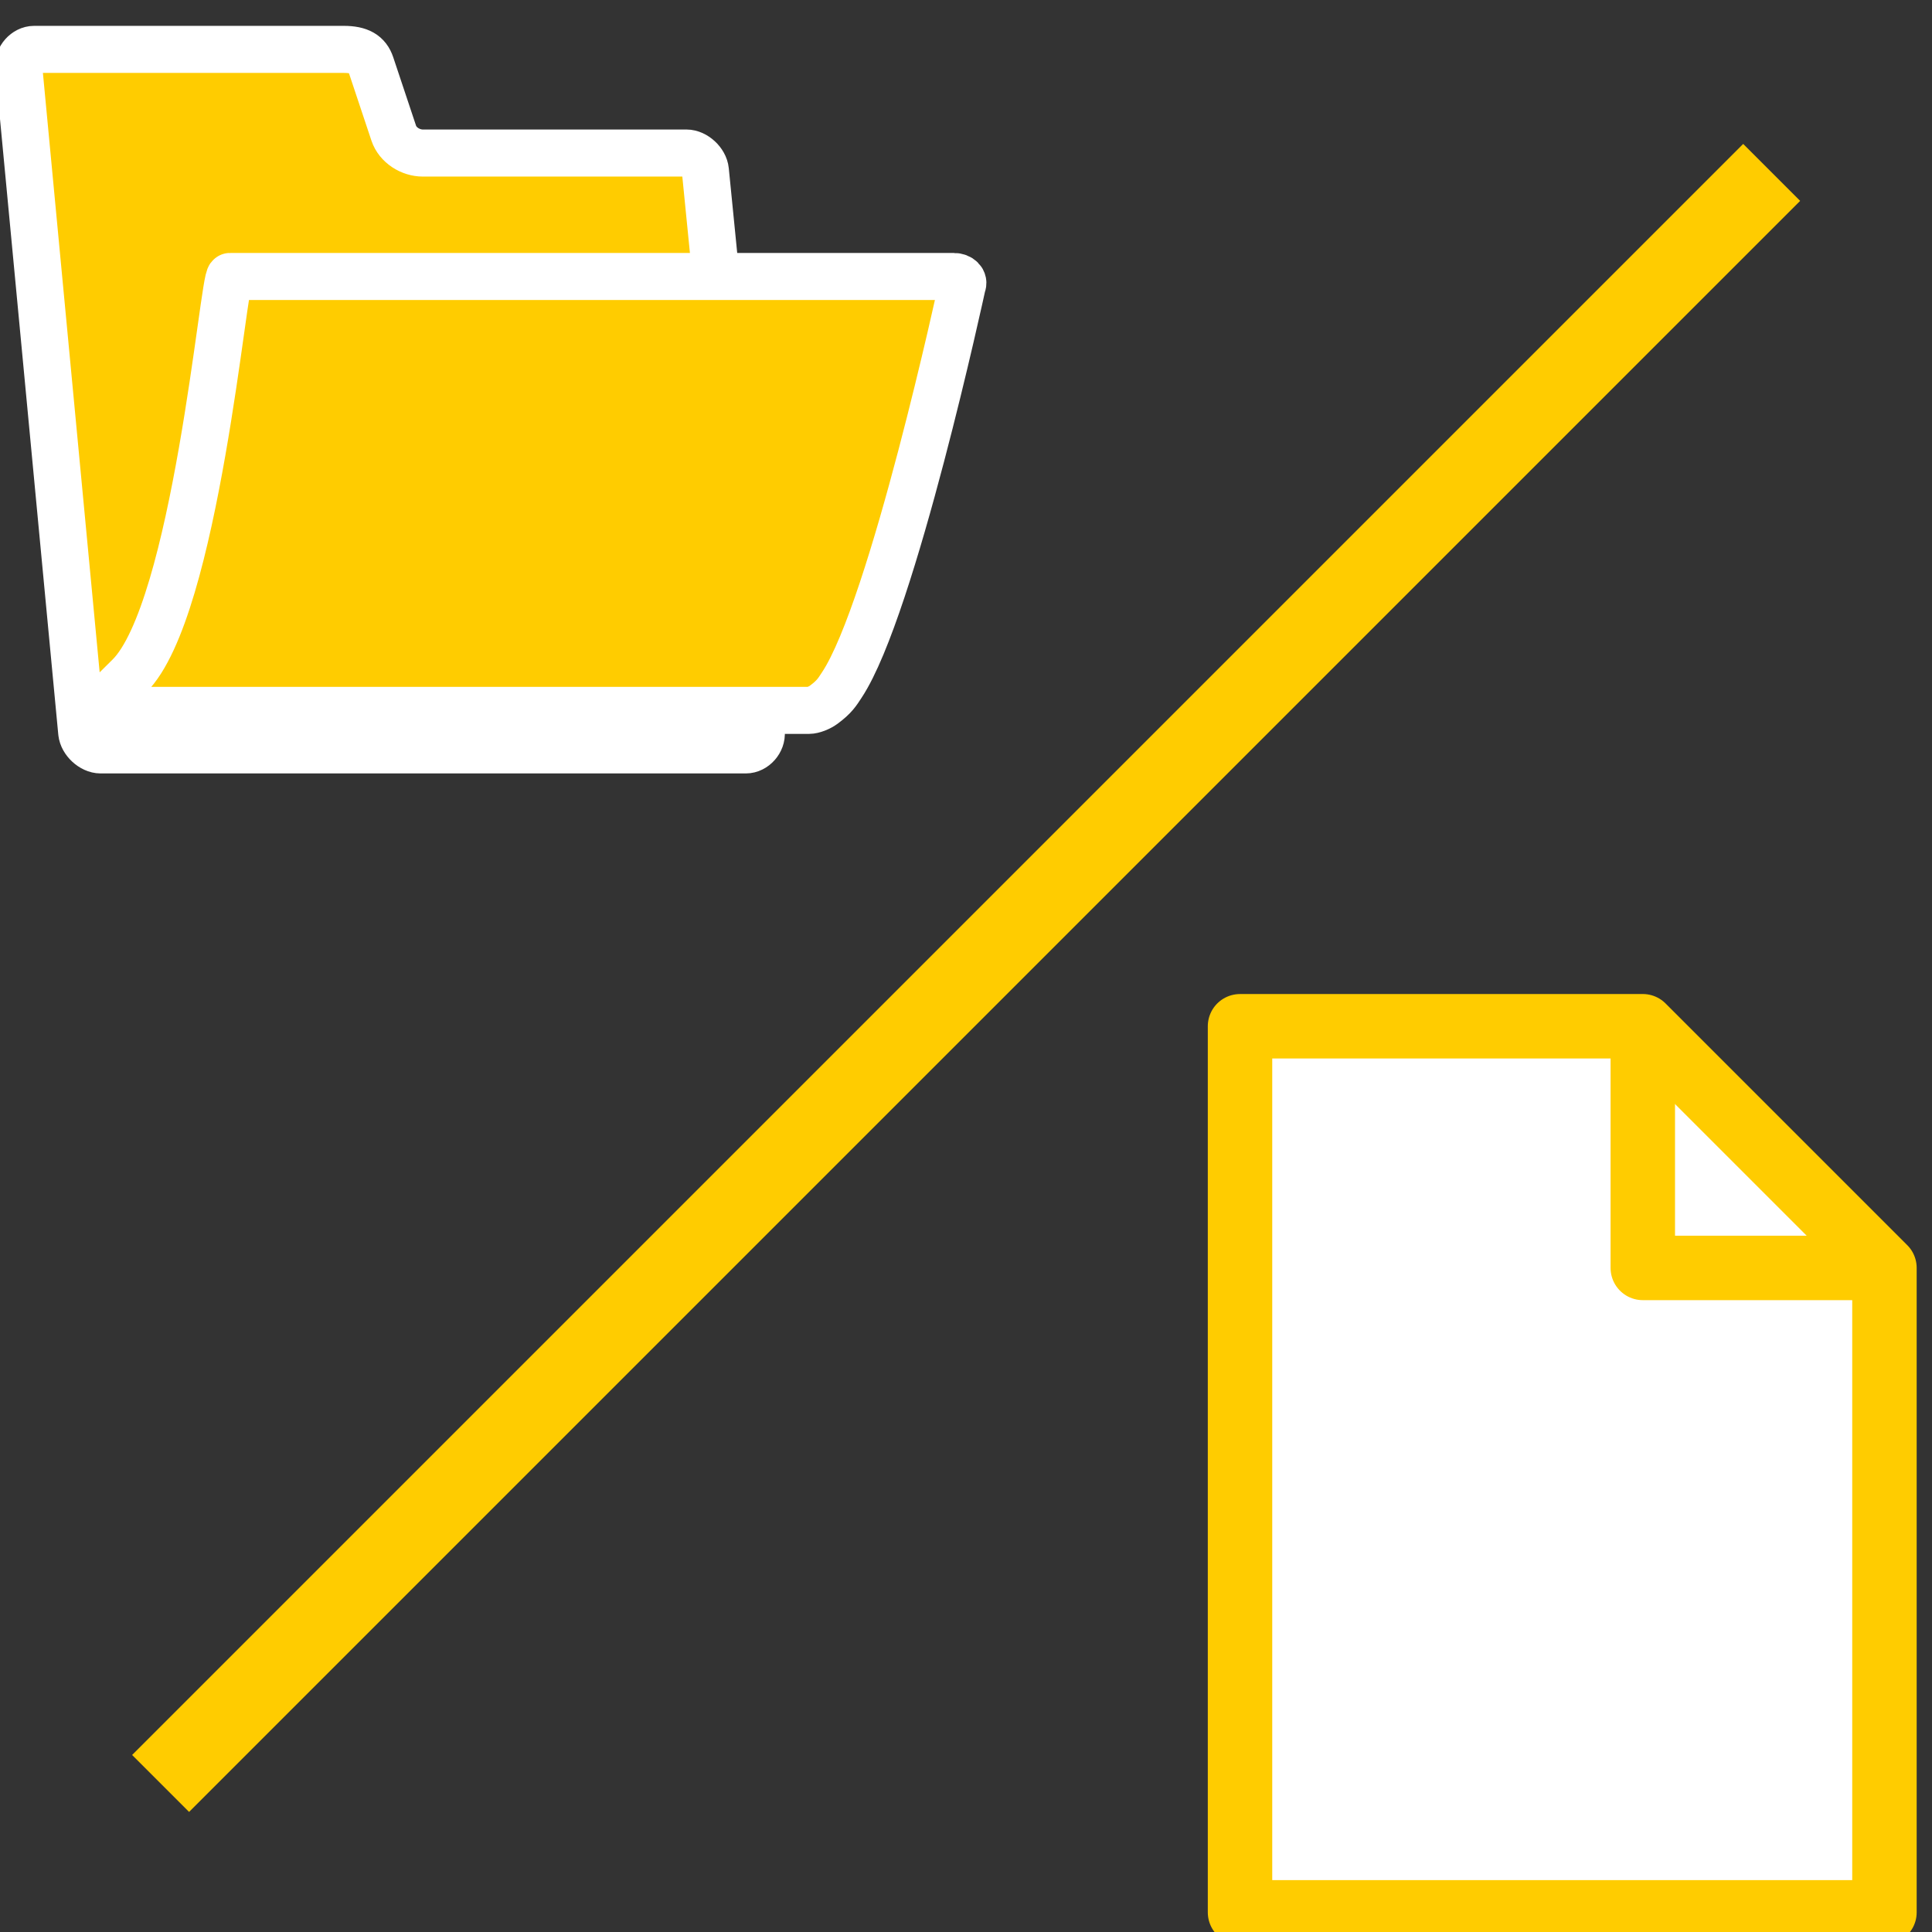 <?xml version="1.0" encoding="UTF-8" standalone="no"?>
<!-- Created with Inkscape (http://www.inkscape.org/) -->

<svg
   xmlns:dc="http://purl.org/dc/elements/1.1/"
   xmlns:cc="http://creativecommons.org/ns#"
   xmlns:rdf="http://www.w3.org/1999/02/22-rdf-syntax-ns#"
   xmlns:svg="http://www.w3.org/2000/svg"
   xmlns="http://www.w3.org/2000/svg"
   xmlns:xlink="http://www.w3.org/1999/xlink"
   xmlns:sodipodi="http://sodipodi.sourceforge.net/DTD/sodipodi-0.dtd"
   xmlns:inkscape="http://www.inkscape.org/namespaces/inkscape"
   width="24"
   height="24"
   viewBox="0 0 24 24"
   id="svg2"
   version="1.1"
   inkscape:version="0.91 r13725"
   sodipodi:docname="icon-open.svg">
  <rect x="0" y="0" width="24" height="24" fill="#333333" stroke="none"/>
  <defs
     id="defs4">
    <radialGradient
       cx="26.107"
       cy="38.195"
       r="32.26"
       fx="26.107"
       fy="38.195"
       id="radialGradient159"
       xlink:href="#linearGradient1789"
       gradientUnits="userSpaceOnUse"
       gradientTransform="matrix(2.213,0,0.225,2.18,-37.698,991.277)" />
    <linearGradient
       id="linearGradient1789">
      <stop
         id="stop1790"
         style="stop-color:#a0a0a0;stop-opacity:1"
         offset="0" />
      <stop
         id="stop1791"
         style="stop-color:#a8a8a8;stop-opacity:1"
         offset="1" />
    </linearGradient>
    <linearGradient
       x1="302.857"
       y1="366.648"
       x2="302.857"
       y2="609.505"
       id="linearGradient5027"
       xlink:href="#linearGradient5048"
       gradientUnits="userSpaceOnUse"
       gradientTransform="matrix(2.774,0,0,1.97,-1892.179,-872.885)" />
    <linearGradient
       id="linearGradient5048">
      <stop
         id="stop5050"
         style="stop-color:#000000;stop-opacity:0"
         offset="0" />
      <stop
         id="stop5056"
         style="stop-color:#000000;stop-opacity:1"
         offset="0.5" />
      <stop
         id="stop5052"
         style="stop-color:#000000;stop-opacity:0"
         offset="1" />
    </linearGradient>
    <radialGradient
       cx="605.714"
       cy="486.648"
       r="117.143"
       fx="605.714"
       fy="486.648"
       id="radialGradient5029"
       xlink:href="#linearGradient5060"
       gradientUnits="userSpaceOnUse"
       gradientTransform="matrix(2.774,0,0,1.97,-1891.633,-872.885)" />
    <linearGradient
       id="linearGradient5060">
      <stop
         id="stop5062"
         style="stop-color:#000000;stop-opacity:1"
         offset="0" />
      <stop
         id="stop5064"
         style="stop-color:#000000;stop-opacity:0"
         offset="1" />
    </linearGradient>
    <radialGradient
       cx="605.714"
       cy="486.648"
       r="117.143"
       fx="605.714"
       fy="486.648"
       id="radialGradient5031"
       xlink:href="#linearGradient5060"
       gradientUnits="userSpaceOnUse"
       gradientTransform="matrix(-2.774,0,0,1.97,112.762,-872.885)" />
    <linearGradient
       x1="5.266"
       y1="18.726"
       x2="8.212"
       y2="52.626"
       id="linearGradient158"
       xlink:href="#linearGradient137"
       gradientUnits="userSpaceOnUse"
       gradientTransform="matrix(3.187,0,0.151,1.49,-37.698,991.459)" />
    <linearGradient
       id="linearGradient137">
      <stop
         id="stop138"
         style="stop-color:#ffffff;stop-opacity:0.701"
         offset="0" />
      <stop
         id="stop139"
         style="stop-color:#ffffff;stop-opacity:0"
         offset="1" />
    </linearGradient>
    <linearGradient
       x1="22.25"
       y1="37.625"
       x2="19.75"
       y2="14.875"
       id="linearGradient13848"
       xlink:href="#linearGradient5060"
       gradientUnits="userSpaceOnUse"
       gradientTransform="matrix(2.179,0,0,2.179,-37.698,991.459)" />
    <linearGradient
       x1="25.875"
       y1="10.625"
       x2="25.25"
       y2="30.875"
       id="linearGradient8236"
       xlink:href="#linearGradient259"
       gradientUnits="userSpaceOnUse"
       gradientTransform="matrix(2.179,0,0,2.699,-37.698,974.287)" />
    <linearGradient
       id="linearGradient259">
      <stop
         id="stop260"
         style="stop-color:#fafafa;stop-opacity:1"
         offset="0" />
      <stop
         id="stop8238"
         style="stop-color:#a8a8a8;stop-opacity:1"
         offset="0.5" />
      <stop
         id="stop261"
         style="stop-color:#cdcdcd;stop-opacity:1"
         offset="1" />
    </linearGradient>
    <radialGradient
       cx="8.824"
       cy="3.756"
       r="37.752"
       fx="8.824"
       fy="3.756"
       id="radialGradient8234"
       xlink:href="#linearGradient269"
       gradientUnits="userSpaceOnUse"
       gradientTransform="matrix(2.11,0,0,2.281,58.975,954.399)" />
    <linearGradient
       id="linearGradient269">
      <stop
         id="stop270"
         style="stop-color:#a3a3a3;stop-opacity:1"
         offset="0" />
      <stop
         id="stop271"
         style="stop-color:#4c4c4c;stop-opacity:1"
         offset="1" />
    </linearGradient>
    <linearGradient
       x1="22.176"
       y1="36.988"
       x2="22.065"
       y2="32.05"
       id="linearGradient13162"
       xlink:href="#linearGradient9766"
       gradientUnits="userSpaceOnUse"
       gradientTransform="matrix(2.179,0,0,2.227,75.738,988.576)" />
    <linearGradient
       id="linearGradient9766">
      <stop
         id="stop9768"
         style="stop-color:#6194cb;stop-opacity:1"
         offset="0" />
      <stop
         id="stop9770"
         style="stop-color:#729fcf;stop-opacity:1"
         offset="1" />
    </linearGradient>
    <linearGradient
       x1="14.899"
       y1="27.06"
       x2="22.715"
       y2="41.837"
       id="linearGradient156"
       xlink:href="#linearGradient137"
       gradientUnits="userSpaceOnUse"
       gradientTransform="matrix(3.346,0,0,1.419,-30.177,996.794)" />
    <linearGradient
       x1="19.116"
       y1="28.946"
       x2="19.427"
       y2="51.913"
       id="linearGradient155"
       xlink:href="#linearGradient137"
       gradientUnits="userSpaceOnUse"
       gradientTransform="matrix(3.098,0,0,1.533,-37.698,991.459)" />
  </defs>
  <sodipodi:namedview
     id="base"
     pagecolor="#ffffff"
     bordercolor="#666666"
     borderopacity="1.0"
     inkscape:pageopacity="0.0"
     inkscape:pageshadow="2"
     inkscape:zoom="31.678384"
     inkscape:cx="16.060045"
     inkscape:cy="11.324326"
     inkscape:document-units="px"
     inkscape:current-layer="g4158"
     showgrid="true"
     units="px"
     showguides="true"
     inkscape:guide-bbox="true"
     inkscape:snap-bbox="true"
     inkscape:bbox-nodes="true"
     inkscape:window-width="1630"
     inkscape:window-height="1250"
     inkscape:window-x="332"
     inkscape:window-y="283"
     inkscape:window-maximized="0">
    <sodipodi:guide
       position="-5.84,-30.21"
       orientation="1,0"
       id="guide4136" />
    <inkscape:grid
       type="xygrid"
       id="grid4168" />
  </sodipodi:namedview>
  <g
     inkscape:label="Layer 1"
     inkscape:groupmode="layer"
     id="layer1"
     transform="translate(0,-1028.362)">
    <g
       id="g4158"
       transform="matrix(0.217,0,0,0.217,8.667,814.415)">
      <g
         transform="matrix(2.179,0,0,2.179,-37.698,991.459)"
         id="layer1-4" />
      <path
         style="display:inline;overflow:visible;visibility:visible;fill:#ffcc00;fill-opacity:1;fill-rule:nonzero;stroke:#ffffff;stroke-width:2.694;stroke-linecap:round;stroke-linejoin:round;stroke-miterlimit:4;stroke-dasharray:none;stroke-dashoffset:0;stroke-opacity:1;marker:none;marker-start:none;marker-mid:none;marker-end:none"
         id="path2375"
         d="m -35.262,1027.862 c 0.05,0.499 0.59,0.998 1.081,0.998 l 36.937,0 c 0.491,0 0.932,-0.499 0.883,-0.998 L 0.439,995.69 c -0.05,-0.499 -0.59,-0.998 -1.081,-0.998 l -15.094,0 c -0.701,0 -1.434,-0.45 -1.664,-1.139 l -1.308,-3.922 c -0.201,-0.602 -0.649,-0.873 -1.559,-0.873 l -17.72,0 c -0.491,0 -0.932,0.499 -0.883,0.998 l 3.608,38.106 z"
         inkscape:connector-curvature="0" />
      <path
         style="display:block;overflow:visible;visibility:visible;opacity:1;fill:#ffcc00;fill-opacity:1;fill-rule:nonzero;stroke:#ffffff;stroke-width:2.694;stroke-linecap:butt;stroke-linejoin:round;stroke-miterlimit:4;stroke-dasharray:none;stroke-dashoffset:0;stroke-opacity:1;marker:none;marker-start:none;marker-mid:none;marker-end:none"
         id="path2401"
         d="m -33.888,1026.095 c 0.123,0.251 0.368,0.502 0.736,0.502 l 39.514,0 c 0.245,0 0.618,-0.15 0.84,-0.314 0.629,-0.464 0.777,-0.727 1.059,-1.155 2.904,-4.408 6.887,-22.868 6.887,-22.868 0.123,-0.251 -0.123,-0.502 -0.491,-0.502 l -41.43,0 c -0.368,0 -1.964,19.108 -5.769,22.88 l -1.469,1.456 0.123,0 z"
         inkscape:connector-curvature="0" />
      <g
         transform="matrix(2.179,0,0,2.179,-37.698,991.459)"
         id="layer2" />
      <path
         style="fill:none;fill-rule:evenodd;stroke:#ffcc00;stroke-width:4.611px;stroke-linecap:butt;stroke-linejoin:miter;stroke-opacity:1"
         d="M -30.746,1088.026 61.481,995.8"
         id="path4176"
         inkscape:connector-curvature="0" />
      <path
         style="fill:#ffffff;fill-opacity:1;fill-rule:evenodd;stroke:#ffcc00;stroke-width:3.689;stroke-linecap:butt;stroke-linejoin:round;stroke-miterlimit:4;stroke-dasharray:none;stroke-opacity:1"
         d="m 31.046,1044.68 0,50.724 36.891,0 0,-36.891 -13.834,-13.834 z"
         id="path4202"
         inkscape:connector-curvature="0" />
      <path
         style="fill:none;fill-rule:evenodd;stroke:#ffcc00;stroke-width:3.689;stroke-linecap:butt;stroke-linejoin:round;stroke-miterlimit:4;stroke-dasharray:none;stroke-opacity:1"
         d="m 54.103,1044.68 0,13.834 13.834,0 0,0"
         id="path4204"
         inkscape:connector-curvature="0" />
    </g>
  </g>
</svg>
